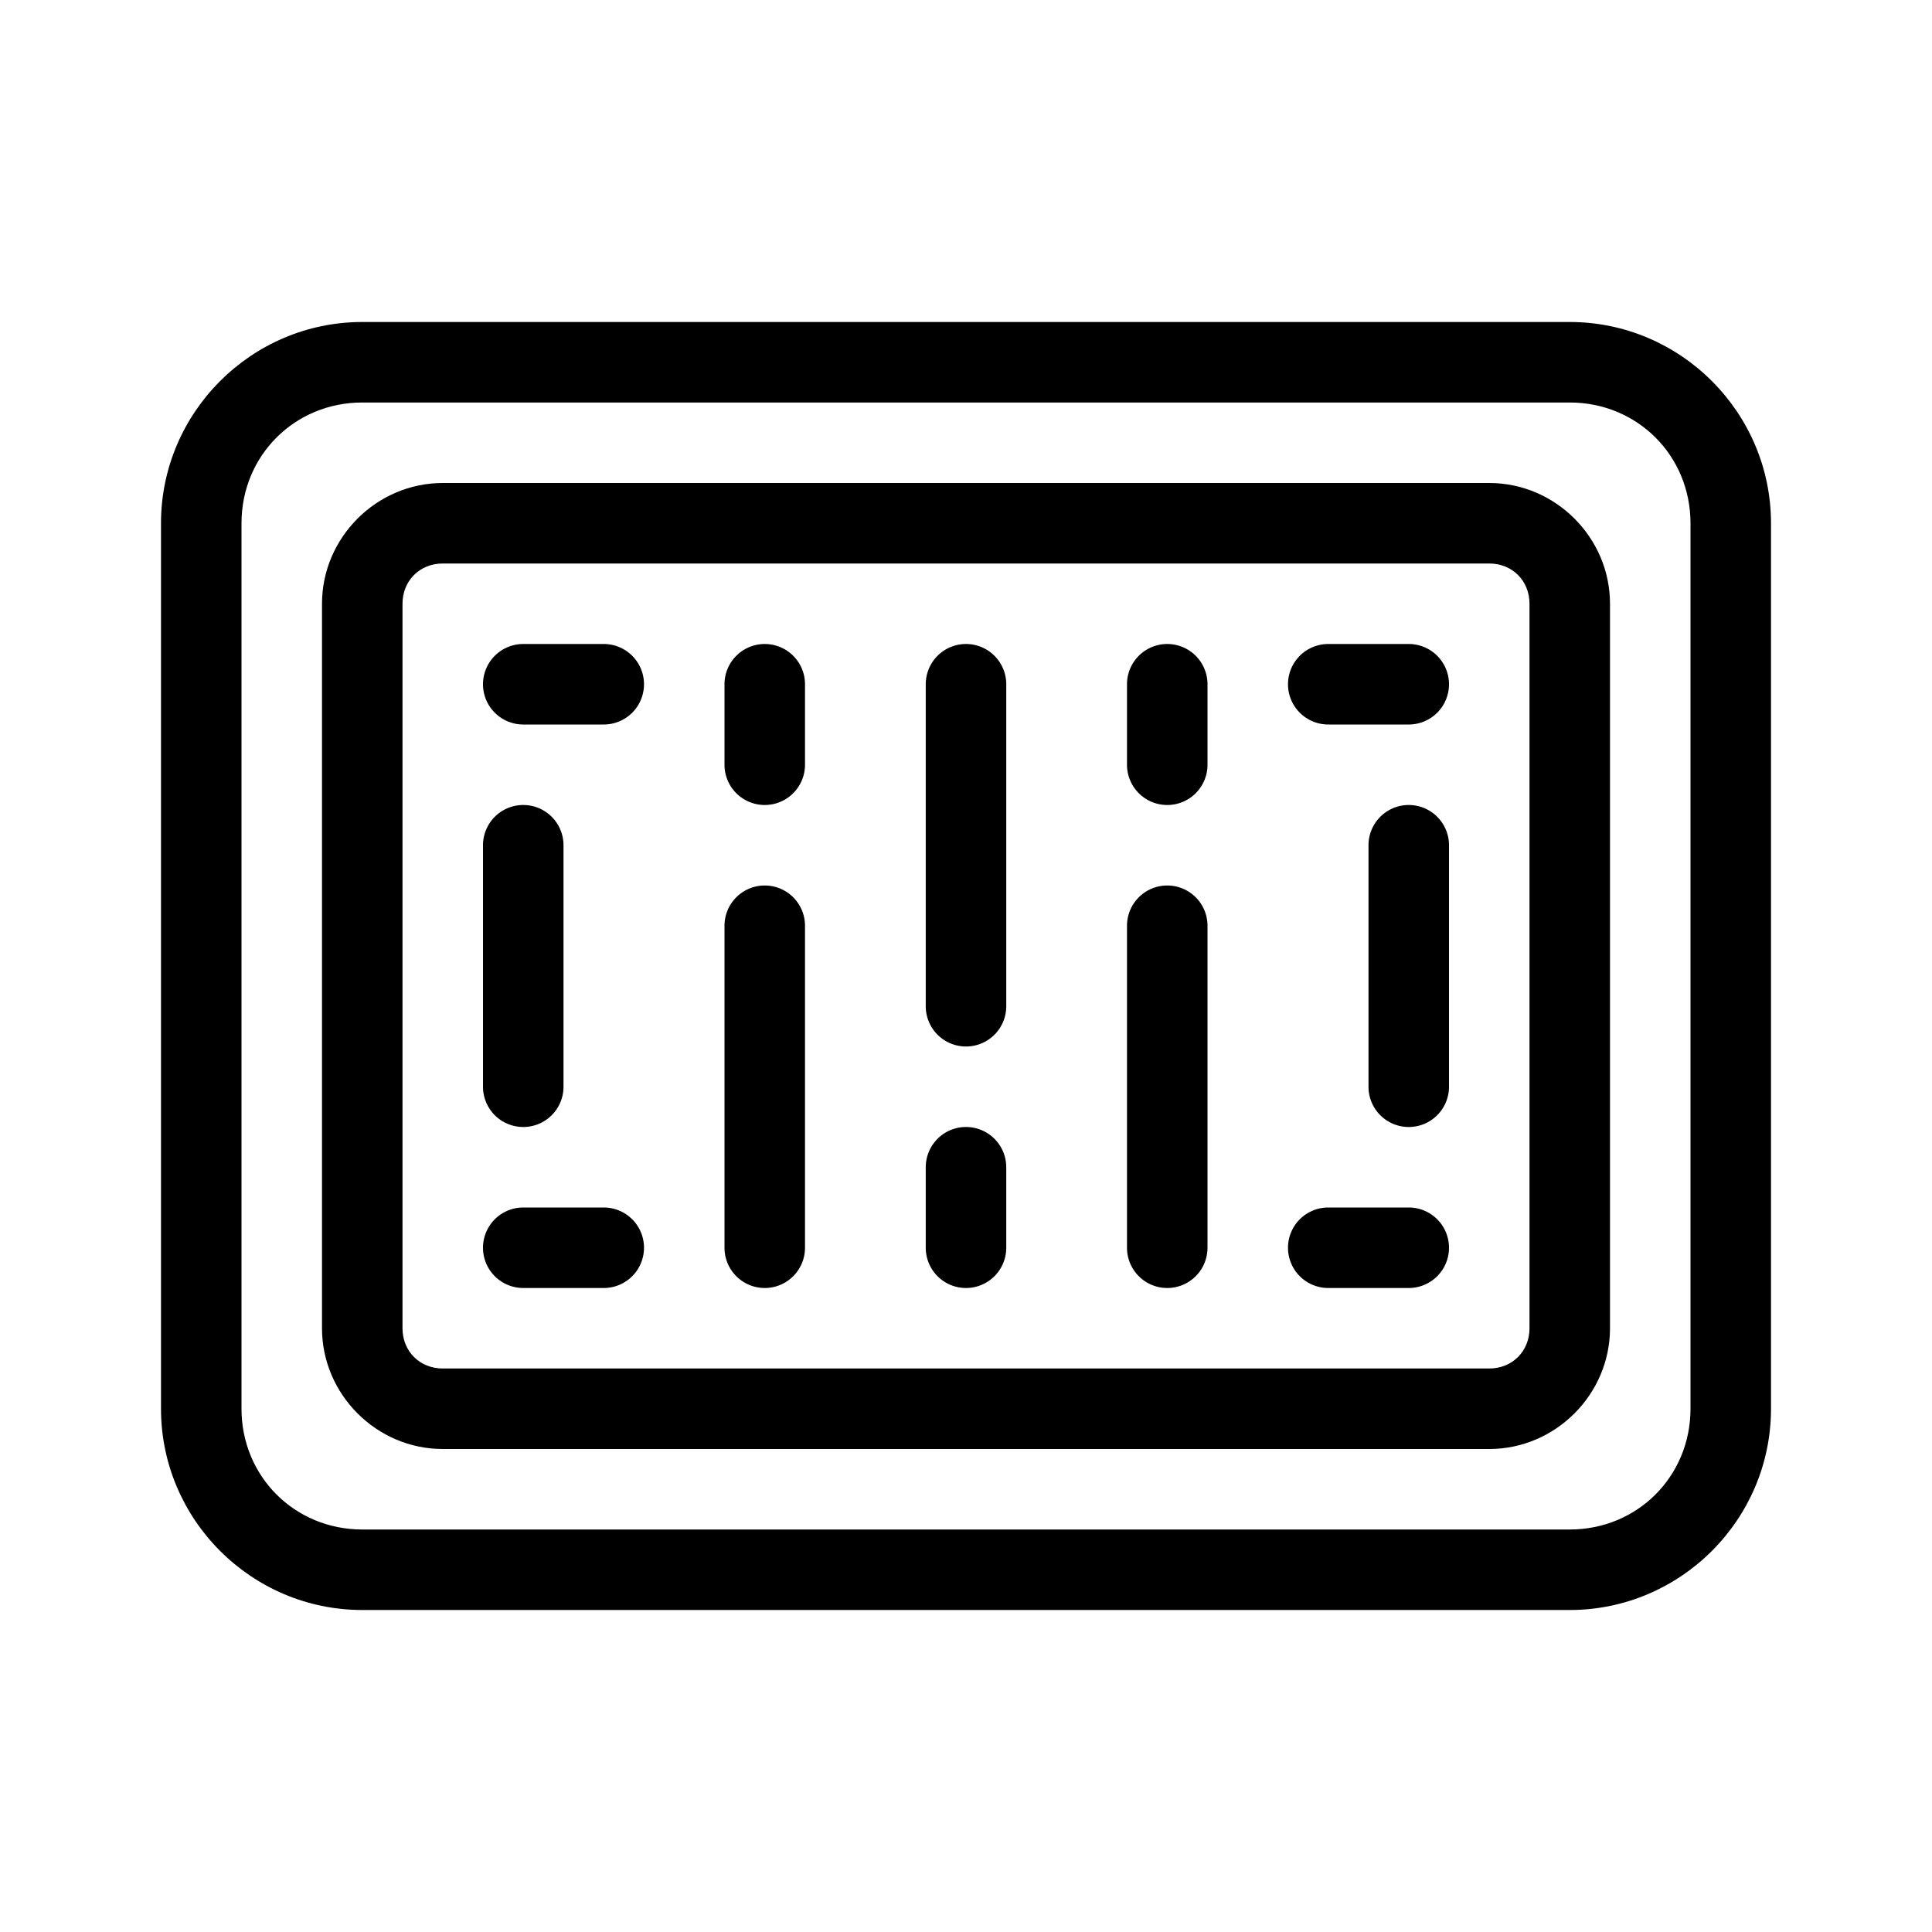 <svg id="SVGRoot" height="24" viewBox="0 0 24 24" width="24" xmlns="http://www.w3.org/2000/svg" xmlns:svg="http://www.w3.org/2000/svg"><g id="g26" stroke-linecap="round" stroke-linejoin="round"><path id="path1" d="m4.5 4c-1.376 0-2.5 1.124-2.5 2.5v11c0 1.376 1.124 2.5 2.5 2.5h15c1.376 0 2.5-1.124 2.5-2.5v-11c0-1.376-1.124-2.5-2.5-2.5zm0 1h15c.84 0 1.5.66 1.5 1.5v11c0 .84-.66 1.5-1.5 1.5h-15c-.84 0-1.5-.66-1.5-1.5v-11c0-.84.66-1.5 1.5-1.5z"/><path id="path2" d="m5.5 6c-.822 0-1.5.678-1.5 1.5v9c0 .822.678 1.5 1.5 1.5h13c.822 0 1.5-.678 1.5-1.5v-9c0-.822-.678-1.5-1.5-1.5zm0 1h13c.286 0 .5.214.5.5v9c0 .286-.214.5-.5.5h-13c-.286 0-.5-.214-.5-.5v-9c0-.286.214-.5.5-.5z"/><path id="path15" d="m6.5 15a.5.5 0 0 0 -.5.5.5.5 0 0 0 .5.5h1a.5.5 0 0 0 .5-.5.5.5 0 0 0 -.5-.5z"/><path id="path16" d="m6.5 10a.5.5 0 0 0 -.5.5v3a.5.5 0 0 0 .5.5.5.5 0 0 0 .5-.5v-3a.5.5 0 0 0 -.5-.5z"/><path id="path17" d="m6.5 8a.5.5 0 0 0 -.5.5.5.5 0 0 0 .5.5h1a.5.5 0 0 0 .5-.5.5.5 0 0 0 -.5-.5z"/><path id="path18" d="m9.5 11a.5.5 0 0 0 -.5.5v4a.5.5 0 0 0 .5.5.5.5 0 0 0 .5-.5v-4a.5.5 0 0 0 -.5-.5z"/><path id="path19" d="m9.5 8a.5.5 0 0 0 -.5.5v1a.5.5 0 0 0 .5.5.5.5 0 0 0 .5-.5v-1a.5.5 0 0 0 -.5-.5z"/><path id="path20" d="m12 14a.5.5 0 0 0 -.5.5v1a.5.5 0 0 0 .5.5.5.5 0 0 0 .5-.5v-1a.5.5 0 0 0 -.5-.5z"/><path id="path21" d="m12 8a.5.5 0 0 0 -.5.5v4a.5.5 0 0 0 .5.5.5.5 0 0 0 .5-.5v-4a.5.5 0 0 0 -.5-.5z"/><path id="path22" d="m14.5 11a.5.5 0 0 0 -.5.5v4a.5.5 0 0 0 .5.5.5.5 0 0 0 .5-.5v-4a.5.5 0 0 0 -.5-.5z"/><path id="path23" d="m14.5 8a.5.5 0 0 0 -.5.5v1a.5.5 0 0 0 .5.5.5.5 0 0 0 .5-.5v-1a.5.5 0 0 0 -.5-.5z"/><path id="path24" d="m16.5 15a.5.5 0 0 0 -.5.5.5.5 0 0 0 .5.5h1a.5.5 0 0 0 .5-.5.5.5 0 0 0 -.5-.5z"/><path id="path25" d="m17.5 10a.5.5 0 0 0 -.5.5v3a.5.5 0 0 0 .5.5.5.5 0 0 0 .5-.5v-3a.5.5 0 0 0 -.5-.5z"/><path id="path26" d="m16.5 8a.5.5 0 0 0 -.5.5.5.5 0 0 0 .5.5h1a.5.5 0 0 0 .5-.5.5.5 0 0 0 -.5-.5z"/></g></svg>